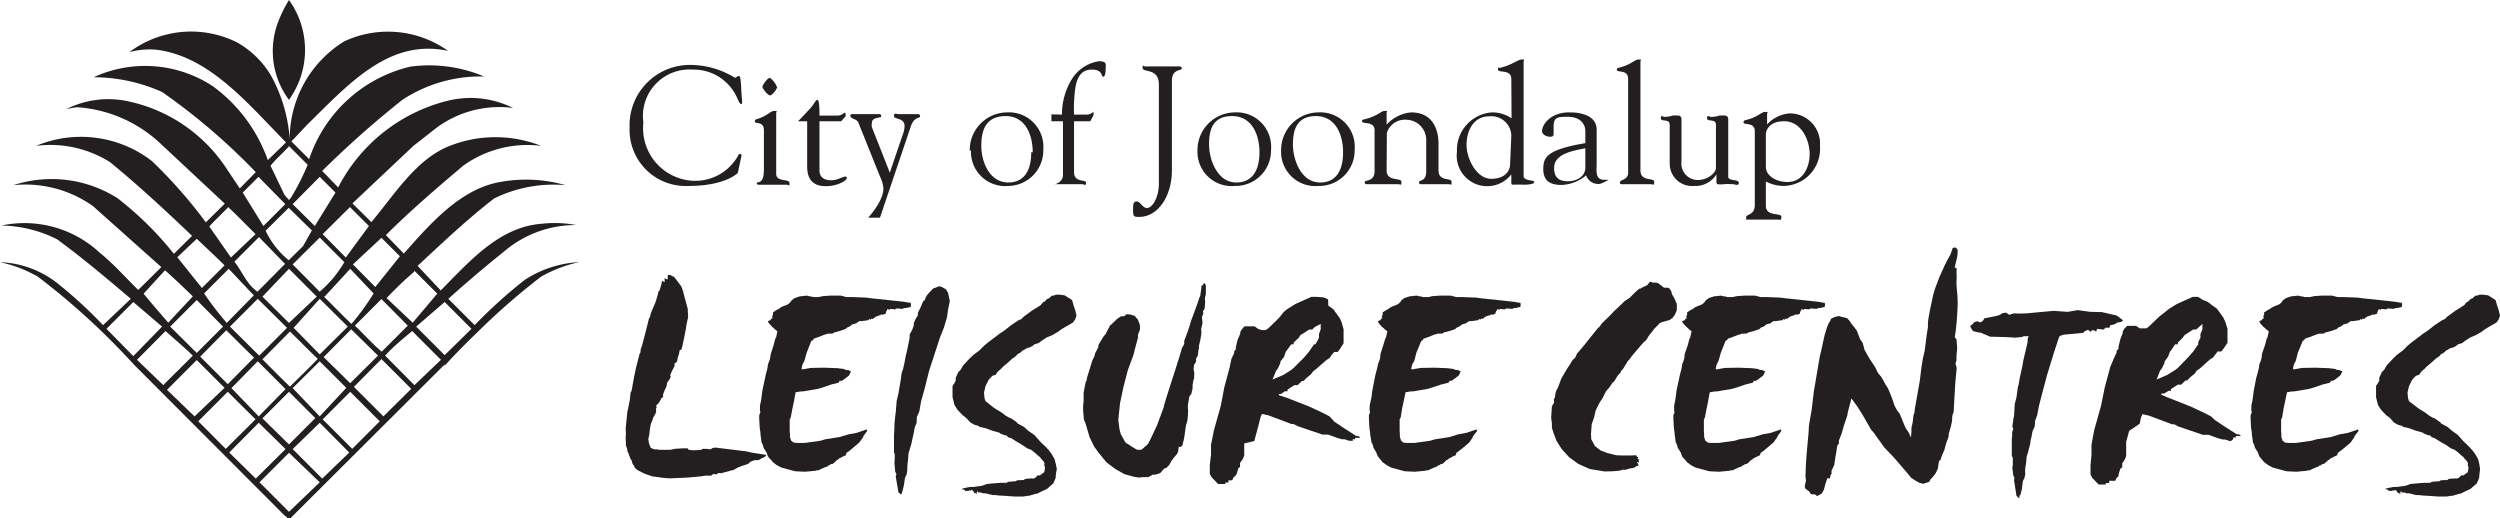 <svg xmlns="http://www.w3.org/2000/svg" xmlns:xlink="http://www.w3.org/1999/xlink" viewBox="0 0 101.65 21.07"><defs><style>.cls-1{fill:none;}.cls-2,.cls-3{fill:#231f20;}.cls-3{fill-rule:evenodd;}.cls-4{clip-path:url(#clip-path);}</style><clipPath id="clip-path" transform="translate(0 -0.07)"><rect class="cls-1" width="101.65" height="21.22"/></clipPath></defs><title>logo</title><g id="Layer_2" data-name="Layer 2"><g id="Layer_1-2" data-name="Layer 1"><polygon class="cls-2" points="27.2 11.18 27.15 11.19 27.15 11.35 27.11 11.36 27.03 11.31 27.02 11.34 27.03 11.47 26.92 11.42 26.89 11.57 26.88 11.6 26.82 11.81 26.78 11.84 26.7 12.14 26.64 12.32 26.46 12.74 26.43 12.89 26.39 12.94 26.25 13.5 26.1 14.07 26.05 14.2 26.04 14.33 26.01 14.37 25.86 14.95 25.8 15.25 25.79 15.28 25.68 15.89 25.64 15.96 25.61 16.25 25.53 16.66 25.51 16.72 25.44 17.42 25.45 17.64 25.44 17.77 25.44 17.82 25.45 18.02 25.45 18.12 25.5 18.24 25.51 18.35 25.54 18.4 25.64 18.67 25.68 18.71 25.72 18.86 25.79 18.95 25.8 19.01 25.93 19.12 26.21 19.26 26.52 19.37 26.77 19.4 26.96 19.43 27.22 19.45 27.93 19.42 28.5 19.37 28.67 19.34 28.91 19.34 29.01 19.27 29.12 19.29 29.22 19.23 29.32 19.24 29.63 19.16 29.75 19.12 29.8 19.12 30 19.01 30.21 18.93 30.42 18.86 30.52 18.77 30.68 18.71 30.83 18.71 30.94 18.66 30.97 18.62 31.02 18.62 31.14 18.54 31.15 18.5 30.92 18.46 30.6 18.41 30.33 18.35 29.1 18.2 28.99 18.21 28.88 18.27 28.74 18.25 28.56 18.25 28.52 18.29 28.19 18.31 28 18.29 27.96 18.23 27.74 18.23 27.43 18.25 27.25 18.29 26.8 18.29 26.71 18.27 26.6 18.27 26.46 18.21 26.39 18.04 26.36 17.85 26.4 17.68 26.42 17.48 26.46 17.25 26.54 17.05 26.57 16.95 26.6 16.92 26.68 16.75 26.67 16.61 26.7 16.58 26.68 16.51 26.72 16.43 26.75 16.43 26.85 16.28 26.89 16.19 26.96 16.15 26.96 16.04 27.03 15.85 27.09 15.74 27.13 15.55 27.24 15.4 27.27 15.31 27.25 15.25 27.32 15.09 27.42 14.9 27.43 14.78 27.53 14.7 27.56 14.53 27.6 14.42 27.64 14.23 27.7 14.22 27.73 14.14 27.81 13.77 27.89 13.36 27.91 13.21 27.98 12.89 27.96 12.53 27.95 12.51 27.85 12.14 27.77 11.83 27.7 11.64 27.42 11.27 27.25 11.18 27.2 11.18"/><polygon class="cls-2" points="32.81 12.02 32.52 12.05 32.31 12.12 32.19 12.21 32.14 12.28 32.06 12.36 31.96 12.41 31.89 12.43 31.74 12.5 31.64 12.58 31.61 12.58 31.43 12.7 31.43 12.79 31.39 12.88 31.42 12.93 31.34 12.97 31.34 13.01 31.22 13.06 31.26 13.14 31.37 13.26 31.53 13.41 31.61 13.47 31.55 13.74 31.53 13.75 31.45 14.05 31.34 14.39 31.32 14.52 31.3 14.62 31.22 14.83 31.22 14.87 31.2 14.99 31.13 15.26 31.11 15.36 31 15.87 30.96 16.18 30.94 16.31 30.9 16.49 30.9 16.71 30.92 16.76 30.87 16.88 30.87 17.03 30.89 17.4 30.92 17.6 30.92 17.66 30.97 18.01 31 18.04 31.05 18.21 31.17 18.4 31.22 18.55 31.29 18.64 31.39 18.74 31.41 18.78 31.58 18.91 31.77 19.01 32.32 19.16 32.49 19.17 32.74 19.18 33.17 19.14 33.2 19.12 33.29 19.12 33.36 19.08 33.54 19 33.66 18.96 33.66 18.93 33.72 18.92 33.8 18.86 33.84 18.87 33.91 18.82 34.01 18.73 34.01 18.7 34.06 18.7 34.12 18.64 34.3 18.55 34.39 18.51 34.42 18.41 34.5 18.36 34.67 18.22 34.94 17.99 35.1 17.77 35.1 17.74 35.26 17.52 35.24 17.46 34.83 17.6 34.5 17.66 34.14 17.77 33.56 17.86 33.36 17.92 32.71 18.01 32.44 18.01 32.28 18 32.17 17.92 32.12 17.77 32.12 17.65 32.11 17.55 32.11 17.05 32.15 16.98 32.23 16.56 32.26 16.43 32.35 15.95 32.53 15.92 32.68 15.91 33.26 15.81 33.46 15.75 33.81 15.63 34.1 15.56 34.14 15.48 34.21 15.49 34.31 15.43 34.52 15.27 34.59 15.13 34.59 15.09 34.55 15.08 34.5 15.05 34.38 15.04 34.3 15 34.05 14.97 33.5 14.95 32.96 14.96 32.63 15.02 32.59 15 32.61 14.9 32.63 14.82 32.71 14.66 32.8 14.34 32.99 13.86 33.06 13.83 33.09 13.77 33.29 13.7 33.49 13.62 33.65 13.57 33.86 13.56 33.91 13.52 33.99 13.5 34.17 13.45 34.37 13.38 34.44 13.32 34.54 13.28 34.65 13.19 34.84 13.14 34.84 13.12 34.96 13.05 35.01 13.06 35.3 13.02 35.35 12.97 35.4 13 35.43 12.95 35.48 12.97 35.62 12.87 35.77 12.82 35.79 12.82 35.83 12.78 35.89 12.8 36.02 12.75 36.02 12.69 36.06 12.62 36.09 12.56 36.16 12.6 36.2 12.56 36.38 12.58 36.46 12.54 36.69 12.56 36.75 12.53 36.85 12.52 37.03 12.48 37.04 12.39 37.03 12.31 36.98 12.31 36.75 12.27 36.3 12.22 35.44 12.13 35.22 12.1 34.69 12.08 34.42 12.08 34.19 12.02 33.76 12.02 33.46 12.04 33.27 12.08 33.08 12.08 32.96 12.05 32.92 12.05 32.81 12.02"/><polygon class="cls-2" points="38.19 11.64 37.94 11.73 37.82 11.86 37.79 11.89 37.71 11.98 37.69 12.01 37.63 12.11 37.6 12.21 37.54 12.24 37.42 12.52 37.32 12.72 37.32 12.82 37.24 12.95 37.16 13.12 37.15 13.24 37.09 13.41 37.03 13.52 36.99 13.6 36.98 13.77 36.9 14.16 36.89 14.21 36.82 14.51 36.78 14.73 36.72 15 36.66 15.17 36.63 15.41 36.61 15.53 36.53 16 36.46 16.29 36.42 16.78 36.41 16.83 36.37 17.22 36.36 17.51 36.35 17.71 36.35 18.39 36.38 18.46 36.38 18.66 36.37 18.77 36.37 18.85 36.4 19.18 36.45 19.28 36.42 19.37 36.53 20.02 36.63 20.1 36.66 20.08 36.69 19.98 36.75 19.74 36.8 19.42 36.86 19.3 36.89 19.12 36.89 19.05 36.9 18.85 36.92 18.7 36.94 18.44 37.06 18.03 37.09 17.89 37.15 17.62 37.17 17.51 37.19 17.39 37.27 17.19 37.28 16.95 37.38 16.73 37.45 16.32 37.6 15.79 37.77 15.1 38.05 14.24 38.22 13.72 38.38 13.32 38.5 12.92 38.55 12.58 38.62 12.24 38.55 11.91 38.46 11.76 38.27 11.66 38.19 11.64"/><polygon class="cls-2" points="42.94 11.98 42.84 12.02 42.77 12.02 42.66 12.12 42.56 12.17 42.48 12.26 42.42 12.28 42.31 12.41 41.96 12.63 41.63 12.87 41.52 12.98 41.43 13.01 41.1 13.23 40.85 13.43 40.64 13.57 40.19 13.91 40.01 14.06 39.82 14.25 39.59 14.42 39.43 14.57 39.16 14.86 39.07 15.02 38.96 15.14 38.86 15.36 38.86 15.48 38.8 15.59 38.73 15.69 38.73 16.15 38.77 16.31 38.81 16.47 38.93 16.66 39.14 16.88 39.28 16.99 39.46 17.18 39.62 17.27 39.79 17.32 39.83 17.36 40.07 17.41 40.37 17.52 40.63 17.59 40.68 17.63 40.86 17.7 40.92 17.7 40.99 17.78 41.1 17.81 41.31 17.94 41.41 18 41.55 18.08 41.77 18.23 41.93 18.29 42.09 18.42 42.2 18.52 42.29 18.59 42.33 18.65 42.38 18.7 42.43 18.76 42.47 18.83 42.46 18.93 42.49 19 42.48 19.09 42.46 19.2 42.36 19.27 42.28 19.33 42.19 19.33 42.08 19.44 41.99 19.46 41.94 19.45 41.85 19.46 41.78 19.46 41.67 19.48 41.63 19.52 41.52 19.52 41.36 19.53 41.28 19.57 41.23 19.57 40.99 19.59 40.93 19.63 40.7 19.63 40.56 19.64 40.44 19.65 40.11 19.68 40.08 19.7 39.89 19.76 39.71 19.78 39.59 19.8 39.44 19.8 39.23 19.84 39.12 19.87 39.11 19.89 39.11 19.9 39.14 19.89 39.18 19.91 39.21 19.91 39.26 19.97 39.33 19.95 39.34 19.97 39.4 19.95 39.4 19.94 39.47 19.95 39.5 19.91 39.58 19.97 39.62 20.05 39.66 20.05 39.71 20.08 39.72 20.05 39.72 19.99 39.75 19.98 39.79 20.03 39.83 20.02 39.85 20.03 39.91 20.03 39.97 20.06 40.08 20.06 40.36 20.13 40.47 20.13 40.65 20.15 40.86 20.16 41.27 20.19 41.58 20.19 41.87 20.15 42.07 20.09 42.2 20.06 42.31 20 42.57 19.88 42.83 19.65 42.92 19.44 42.93 19.34 42.94 19.23 42.97 19.07 42.93 18.87 42.88 18.67 42.76 18.46 42.64 18.3 42.51 18.16 42.39 18.05 42.3 17.96 42.05 17.68 41.8 17.51 41.64 17.36 41.38 17.22 41.34 17.17 41.13 17.02 41.03 16.98 40.89 16.9 40.75 16.79 40.49 16.63 40.41 16.58 40.07 16.31 40.03 16.19 40.01 15.96 40.07 15.7 40.2 15.44 40.35 15.28 40.48 15.24 40.57 15.11 40.72 14.98 40.77 14.92 40.94 14.78 41.15 14.59 41.33 14.46 41.36 14.41 41.5 14.33 41.58 14.25 41.65 14.22 41.74 14.16 41.85 14.13 41.98 14.07 42.06 14 42.23 13.95 42.36 13.85 42.56 13.72 42.78 13.63 43.02 13.49 43.17 13.38 43.32 13.29 43.48 13.2 43.63 13.11 43.72 12.98 43.77 12.83 43.74 12.7 43.71 12.59 43.65 12.41 43.59 12.2 43.29 12.01 43.08 11.98 42.94 11.98"/><polygon class="cls-2" points="48.95 11.52 48.89 11.61 48.84 11.63 48.85 11.69 48.8 12.04 48.77 12.09 48.7 12.31 48.42 13.07 48.4 13.15 48.3 13.46 48.15 13.86 48.15 13.99 48.11 14.06 48.06 14.15 47.93 14.59 47.65 15.46 47.43 16.15 47.33 16.48 47.33 16.52 47.05 17.28 46.83 17.75 46.68 18.05 46.48 18.23 46.4 18.29 46.26 18.29 46.2 18.27 46.05 18.18 45.76 17.99 45.57 17.65 45.52 17.46 45.47 17.07 45.54 16.4 45.68 15.73 45.86 15.04 46.08 14.45 46.17 14.1 46.27 13.73 46.27 13.62 46.3 13.53 46.35 13.41 46.35 13.22 46.27 13 46.13 12.84 45.91 12.78 45.77 12.78 45.76 12.82 45.69 12.86 45.58 12.86 45.43 12.96 45.23 13.15 45.13 13.24 44.95 13.59 44.87 13.68 44.66 14.03 44.66 14.11 44.53 14.36 44.5 14.48 44.41 14.67 44.2 15.35 44.18 15.47 44.14 15.55 44.06 15.96 44.06 16.33 44.04 16.45 44.04 16.69 44.07 17.05 44.14 17.22 44.3 17.77 44.49 18.16 44.68 18.42 44.99 18.8 45.35 19.07 45.72 19.28 46.08 19.38 46.32 19.42 46.44 19.4 46.69 19.4 46.87 19.3 46.98 19.3 47.18 19.23 47.25 19.15 47.35 19.04 47.42 19.03 47.55 18.89 47.63 18.74 47.72 18.62 47.85 18.47 47.9 18.37 47.93 18.16 48 18.18 48.08 18.11 48.1 18.01 48.14 17.85 48.17 17.66 48.22 17.3 48.28 17.1 48.3 16.9 48.31 16.68 48.3 16.61 48.3 16.48 48.35 16.16 48.4 16.05 48.43 16.05 48.49 15.8 48.49 15.67 48.52 15.47 48.55 15.4 48.56 15.17 48.53 15 48.55 14.84 48.63 14.71 48.63 14.58 48.7 14.47 48.73 14.23 48.75 14.17 48.75 14.06 48.81 13.8 48.85 13.54 48.84 13.38 48.89 13.16 48.89 13.07 48.87 12.89 48.93 12.74 48.91 12.66 48.98 12.55 49 12.31 49 12.23 48.99 12.12 49.03 11.96 49.03 11.61 48.99 11.52 48.95 11.52"/><path class="cls-3" d="M53.53,12.14l-.21,0-.27.12-.38.17-.32.2-.15.12L52,13l-.43.42-.11.07-.05,0h-.11l-.15-.05-.14-.1h-.14l-.1,0H50.6l-.1.11-.07.12v.06l-.11.26-.07.29v.09l-.07.09v.07l-.11.23L50,15l-.22.82-.14.74-.28,1-.12.59,0,.11v.29l-.05.43v.09l0,.08,0,.19,0,0,.08.14h0l.26.27.11,0,.11,0h.07l0-.06.13,0,0-.09h.15l.06-.13.07-.05v0l.05-.07.07-.24.07-.06,0-.09v0l0-.07.11-.15.06-.15,0-.15,0-.08v-.11l0-.15L51,18l.12-.45.07-.26.06-.25.06-.14.27.06.93.35.08,0,.18.09,1,.34.23,0,.39.14h0l.17.05h.11l.17.06,0,0,.07,0h0L55,18l0-.07v0l.1,0v-.06h.21l0,0,0,0-.07-.07-.09,0-.47-.3-.42-.28L54.06,17l-.29-.15-.56-.26-.9-.35L52,16.14v-.05h.08l.16-.11h.11l0-.07.28-.18.13,0,.18-.17h0l.06,0,.13-.13.17-.14.1-.13.12-.09.41-.36.14-.09.07-.11.11-.13h.08l.06,0,.07-.09h0l.17-.26,0-.23v0l0-.14,0-.2-.08-.29-.08-.17-.26-.36-.2-.14L54,12.24l-.19-.08Zm.17,1.1h0l0,.22-.07.19,0,.15-.09.18-.06.09-.05,0-.2.29-.21.25-.43.43-.1.08-.32.2-.43.18.15-.36.07-.09.1-.22,0-.06.15-.19.07-.21.07-.09.15-.21.1,0V14l.21-.2.07-.11.12-.07.23-.15.12,0,.12-.11Z" transform="translate(0 -0.07)"/><polygon class="cls-2" points="57.6 12.02 57.31 12.05 57.1 12.12 56.98 12.21 56.94 12.28 56.85 12.36 56.75 12.41 56.69 12.43 56.53 12.5 56.43 12.58 56.41 12.58 56.22 12.7 56.22 12.79 56.18 12.88 56.21 12.93 56.14 12.97 56.14 13.01 56.02 13.06 56.06 13.14 56.16 13.26 56.33 13.41 56.41 13.47 56.35 13.74 56.33 13.75 56.24 14.05 56.13 14.39 56.12 14.52 56.1 14.62 56.02 14.83 56.02 14.87 55.99 14.99 55.92 15.26 55.9 15.36 55.8 15.87 55.76 16.18 55.73 16.31 55.69 16.49 55.69 16.71 55.71 16.76 55.66 16.88 55.66 17.03 55.68 17.4 55.71 17.6 55.71 17.66 55.77 18.01 55.8 18.04 55.85 18.21 55.96 18.4 56.02 18.55 56.09 18.64 56.18 18.74 56.2 18.78 56.38 18.91 56.56 19.01 57.11 19.16 57.28 19.17 57.54 19.18 57.96 19.14 57.99 19.12 58.09 19.12 58.15 19.08 58.34 19 58.45 18.96 58.45 18.93 58.51 18.92 58.6 18.86 58.64 18.87 58.7 18.82 58.8 18.73 58.8 18.7 58.85 18.7 58.92 18.64 59.09 18.55 59.19 18.51 59.22 18.41 59.29 18.36 59.47 18.22 59.74 17.99 59.89 17.77 59.89 17.74 60.06 17.52 60.04 17.46 59.62 17.6 59.29 17.66 58.94 17.77 58.36 17.86 58.15 17.92 57.51 18.01 57.24 18.01 57.07 18 56.97 17.92 56.92 17.77 56.92 17.65 56.91 17.55 56.91 17.05 56.95 16.98 57.02 16.56 57.05 16.43 57.15 15.95 57.32 15.92 57.48 15.91 58.06 15.81 58.25 15.75 58.61 15.63 58.9 15.56 58.94 15.48 59 15.49 59.1 15.43 59.31 15.27 59.38 15.13 59.38 15.09 59.34 15.08 59.29 15.05 59.18 15.04 59.09 15 58.84 14.97 58.3 14.95 57.76 14.96 57.42 15.02 57.38 15 57.4 14.9 57.42 14.82 57.51 14.66 57.59 14.34 57.79 13.86 57.85 13.83 57.88 13.77 58.09 13.7 58.28 13.62 58.44 13.57 58.66 13.56 58.7 13.52 58.78 13.5 58.97 13.45 59.17 13.38 59.23 13.32 59.33 13.28 59.45 13.19 59.63 13.14 59.63 13.12 59.76 13.05 59.8 13.06 60.1 13.02 60.14 12.97 60.19 13 60.22 12.95 60.27 12.97 60.41 12.87 60.56 12.82 60.59 12.82 60.63 12.78 60.68 12.8 60.81 12.75 60.81 12.69 60.86 12.62 60.89 12.56 60.95 12.6 60.99 12.56 61.18 12.58 61.25 12.54 61.49 12.56 61.54 12.53 61.64 12.52 61.82 12.48 61.83 12.39 61.82 12.31 61.78 12.31 61.54 12.27 61.09 12.22 60.23 12.13 60.02 12.1 59.49 12.08 59.22 12.08 58.98 12.02 58.55 12.02 58.25 12.04 58.07 12.08 57.87 12.08 57.76 12.05 57.72 12.05 57.6 12.02"/><polygon class="cls-3" points="67.08 11.46 66.98 11.59 66.75 11.7 66.72 11.73 66.65 11.74 66.47 11.9 66.26 12.11 66.06 12.24 65.97 12.33 65.62 12.66 65.46 12.83 65.17 13.11 65.09 13.2 65.06 13.26 64.96 13.35 64.81 13.54 64.41 14.04 64.12 14.38 64.05 14.54 63.94 14.64 63.82 14.84 63.77 14.91 63.67 15.07 63.48 15.4 63.42 15.56 63.35 15.75 63.27 15.9 63.24 16.02 63.22 16.18 63.18 16.22 63.19 16.37 63.1 16.52 63.07 16.99 63.1 17.21 63.1 17.39 63.16 17.59 63.29 17.93 63.5 18.26 63.8 18.59 64.17 18.86 64.64 19.07 65.25 19.17 65.59 19.16 65.83 19.14 66.03 19.09 66.06 19.11 66.26 19.05 66.44 19.02 66.56 18.94 66.61 18.95 66.61 18.85 66.56 18.83 66.58 18.78 66.59 18.8 66.64 18.8 66.62 18.73 66.64 18.73 66.65 18.7 66.58 18.64 66.62 18.59 66.56 18.57 66.53 18.51 66.3 18.52 65.97 18.52 65.71 18.51 65.35 18.42 65.09 18.32 64.85 18.14 64.7 17.86 64.69 17.64 64.72 17.24 64.81 16.99 64.88 16.69 64.96 16.53 65.04 16.37 65.16 16.19 65.3 15.91 65.43 15.76 65.59 15.53 65.62 15.53 65.77 15.28 65.89 15.15 65.91 15.09 66 14.99 66.2 14.66 66.23 14.64 66.38 14.44 66.44 14.37 66.8 13.95 66.94 13.82 67.05 13.64 67.27 13.36 67.43 13.2 67.48 13.14 67.57 13.1 67.89 13.01 68.01 12.92 68.1 12.8 68.18 12.61 68.18 12.36 68.07 12.11 67.98 11.96 67.96 11.86 67.89 11.74 67.83 11.7 67.66 11.7 67.43 11.52 67.34 11.49 67.17 11.49 67.16 11.46 67.08 11.46"/><polygon class="cls-2" points="69.98 12.02 69.69 12.05 69.48 12.12 69.36 12.21 69.31 12.28 69.23 12.36 69.13 12.41 69.06 12.43 68.91 12.5 68.81 12.58 68.78 12.58 68.6 12.7 68.6 12.79 68.56 12.88 68.59 12.93 68.52 12.97 68.52 13.01 68.39 13.06 68.43 13.14 68.54 13.26 68.7 13.41 68.78 13.47 68.72 13.74 68.7 13.75 68.62 14.05 68.5 14.39 68.49 14.52 68.47 14.62 68.39 14.83 68.39 14.87 68.37 14.99 68.3 15.26 68.28 15.36 68.17 15.87 68.13 16.18 68.11 16.31 68.07 16.49 68.07 16.71 68.09 16.76 68.04 16.88 68.04 17.03 68.06 17.4 68.09 17.6 68.09 17.66 68.14 18.01 68.17 18.04 68.22 18.21 68.34 18.4 68.39 18.55 68.46 18.64 68.56 18.74 68.58 18.78 68.75 18.91 68.94 19.01 69.49 19.16 69.66 19.17 69.91 19.18 70.34 19.14 70.37 19.12 70.46 19.12 70.53 19.08 70.71 19 70.83 18.96 70.83 18.93 70.89 18.92 70.97 18.86 71.01 18.87 71.08 18.82 71.18 18.73 71.18 18.7 71.23 18.7 71.29 18.64 71.47 18.55 71.56 18.51 71.59 18.41 71.67 18.36 71.84 18.22 72.11 17.99 72.27 17.77 72.27 17.74 72.43 17.52 72.41 17.46 72 17.6 71.67 17.66 71.31 17.77 70.73 17.86 70.53 17.92 69.88 18.01 69.61 18.01 69.45 18 69.34 17.92 69.29 17.77 69.29 17.65 69.28 17.55 69.28 17.05 69.32 16.98 69.4 16.56 69.43 16.43 69.52 15.95 69.7 15.92 69.85 15.91 70.43 15.81 70.63 15.75 70.98 15.63 71.27 15.56 71.31 15.48 71.38 15.49 71.48 15.43 71.69 15.27 71.76 15.13 71.76 15.09 71.72 15.08 71.67 15.05 71.55 15.04 71.47 15 71.22 14.97 70.67 14.95 70.13 14.96 69.8 15.02 69.76 15 69.78 14.9 69.8 14.82 69.88 14.66 69.97 14.34 70.16 13.86 70.22 13.83 70.26 13.77 70.46 13.7 70.66 13.62 70.82 13.57 71.03 13.56 71.08 13.52 71.16 13.5 71.34 13.45 71.54 13.38 71.6 13.32 71.71 13.28 71.82 13.19 72.01 13.14 72.01 13.12 72.13 13.05 72.17 13.06 72.47 13.02 72.52 12.97 72.57 13 72.6 12.95 72.65 12.97 72.79 12.87 72.94 12.82 72.96 12.82 73 12.78 73.06 12.8 73.19 12.75 73.19 12.69 73.23 12.62 73.26 12.56 73.33 12.6 73.37 12.56 73.55 12.58 73.63 12.54 73.86 12.56 73.92 12.53 74.02 12.52 74.19 12.48 74.21 12.39 74.19 12.31 74.15 12.31 73.92 12.27 73.47 12.22 72.61 12.13 72.39 12.1 71.86 12.08 71.59 12.08 71.36 12.02 70.93 12.02 70.63 12.04 70.44 12.08 70.25 12.08 70.13 12.05 70.09 12.05 69.98 12.02"/><polygon class="cls-2" points="79.4 10.08 79.3 10.36 79.18 10.57 79.08 10.77 78.98 10.99 78.85 11.28 78.68 11.73 78.6 12 78.55 12.24 78.47 12.62 78.42 12.89 78.39 13.1 78.39 13.3 78.34 13.62 78.26 14.25 78.19 14.55 78.13 14.9 78.06 15.48 77.91 16.33 77.86 16.6 77.84 16.78 77.8 16.9 77.77 17.17 77.72 17.39 77.72 17.55 77.7 17.79 77.61 17.59 77.5 17.43 77.45 17.33 77.24 16.82 77.13 16.68 77.03 16.49 76.94 16.22 76.87 16.04 76.85 15.99 76.77 15.8 76.65 15.61 76.59 15.49 76.49 15.32 76.36 15.17 76.25 14.94 76 14.56 75.81 14.22 75.74 13.95 75.63 13.79 75.5 13.45 75.4 13.31 75.25 13.13 75.24 13.09 75.11 12.94 74.76 12.85 74.6 12.89 74.51 12.93 74.44 12.97 74.42 13.05 74.35 13.15 74.29 13.3 74.19 13.62 74.08 14.12 74.04 14.31 74 14.45 73.75 15.92 73.66 16.68 73.58 17.13 73.55 17.32 73.54 17.54 73.47 18.32 73.45 18.55 73.43 18.85 73.41 19.37 73.43 19.54 73.38 19.78 73.41 19.87 73.57 19.99 73.63 20.09 73.7 20.1 73.8 20.1 73.86 20.16 73.91 20.16 74.08 20.06 74.16 19.91 74.22 19.68 74.3 19.44 74.4 19.46 74.44 19.3 74.47 19.27 74.47 19.14 74.58 18.91 74.62 18.63 74.67 18.35 74.7 18.13 74.78 18.01 74.76 17.94 74.88 17.63 74.99 17.25 75.11 16.9 75.13 16.77 75.18 16.58 75.28 16.2 75.52 16.53 75.74 16.88 76.09 17.49 76.17 17.57 76.27 17.71 76.62 18.2 76.91 18.5 77.03 18.63 77.28 18.92 77.52 19.2 77.71 19.43 77.88 19.54 78.04 19.63 78.2 19.67 78.44 19.59 78.49 19.5 78.59 19.39 78.7 19.25 78.79 19.06 78.84 18.75 78.92 18.67 78.92 18.64 78.98 18.47 79.06 18.29 79.13 18.03 79.23 17.75 79.24 17.62 79.32 17.35 79.37 17.12 79.38 16.91 79.44 16.72 79.45 16.46 79.49 15.79 79.5 15.59 79.56 14.96 79.51 14.78 79.55 14.65 79.55 14.47 79.58 14.17 79.55 13.79 79.48 13.71 79.52 13.46 79.56 13.06 79.59 12.62 79.6 12.29 79.59 12.04 79.56 11.71 79.55 11.49 79.56 11.23 79.55 11.07 79.56 10.92 79.47 10.86 79.5 10.81 79.5 10.78 79.58 10.44 79.6 10.25 79.59 10.13 79.5 10.06 79.4 10.08"/><polygon class="cls-2" points="84.07 12.68 83.51 12.64 82.94 12.69 82.42 12.74 82.09 12.75 81.88 12.74 81.7 12.8 81.56 12.71 81.47 12.73 81.43 12.73 81.33 12.79 81.24 12.83 81.06 12.87 80.69 12.94 80.62 13.05 80.51 13.11 80.39 13.06 80.24 13.12 80.23 13.16 80.11 13.25 80.13 13.32 80.22 13.46 80.45 13.52 80.52 13.52 80.92 13.69 81.36 13.7 81.65 13.71 81.94 13.73 82.22 13.7 82.28 13.67 82.49 13.67 82.45 13.75 82.44 13.92 82.35 14.31 82.34 14.35 82.27 14.65 82.23 14.88 82.17 15.16 82.13 15.33 82.09 15.56 82.07 15.67 82.05 15.72 81.99 16.15 81.92 16.43 81.89 16.93 81.87 16.99 81.82 17.36 81.86 17.42 81.81 17.6 81.82 17.66 81.8 17.85 81.8 18.54 81.84 18.61 81.84 18.81 81.84 18.92 81.82 19.01 81.86 19.33 81.91 19.44 81.89 19.52 81.99 20.16 82.08 20.25 82.12 20.23 82.1 20.16 82.15 20.13 82.21 19.88 82.25 19.56 82.31 19.45 82.35 19.27 82.34 19.2 82.35 19 82.38 18.84 82.4 18.59 82.47 18.35 82.51 18.19 82.55 18.04 82.57 17.88 82.6 17.77 82.62 17.65 82.64 17.54 82.73 17.34 82.75 17.1 82.83 16.89 82.91 16.48 83.05 15.94 83.23 15.26 83.5 14.38 83.67 13.86 83.73 13.69 83.76 13.66 83.89 13.61 84.33 13.57 84.45 13.56 84.71 13.53 84.76 13.47 84.9 13.41 85.02 13.5 85.03 13.44 85.04 13.44 85.07 13.43 85.15 13.43 85.2 13.47 85.24 13.47 85.25 13.41 85.28 13.37 85.53 13.4 85.62 13.32 85.76 13.33 85.81 13.22 85.93 13.2 86.05 13.15 86.07 13.12 86.24 13.09 86.33 13.03 86.07 12.83 85.46 12.69 85 12.68 84.48 12.61 84.07 12.68"/><path class="cls-3" d="M89.37,12.14l-.21,0-.27.12-.38.17-.32.2-.15.12-.23.18-.44.42-.1.07,0,0H87.1L87,13.42l-.15-.1h-.13l-.11,0h-.12l-.11.11-.07.12v.06l-.1.26-.07.29v.09l-.08.09v.07l-.11.23L85.8,15l-.22.82-.15.74-.28,1-.11.59,0,.11v.29L85,19v.09l0,.08,0,.19,0,0,.07.14h0l.26.27.12,0,.1,0h.07l0-.06.14,0,0-.09H86l.07-.13.07-.05v0l0-.07.07-.24.08-.06,0-.09v0l0-.07.1-.15.06-.15,0-.15,0-.08v-.11l0-.15,0-.08.12-.45L87,17.3l.05-.25.06-.14.27.06.93.35.09,0,.17.09,1,.34.23,0,.39.14h0l.18.05h.1l.18.06,0,0,.06,0h0l.09-.07,0-.07v0l.11,0v-.06h.21l0,0,0,0-.08-.07-.09,0-.47-.3-.42-.28L89.9,17l-.29-.15-.56-.26-.89-.35-.28-.12v-.05H88l.17-.11h.1l0-.07.28-.18.14,0,.17-.17h0l.07,0,.12-.13.18-.14.09-.13.13-.09.4-.36.14-.09.08-.11.1-.13h.08l.07,0,.07-.09h0l.18-.26,0-.23v0l0-.14,0-.2-.09-.29-.08-.17-.26-.36-.2-.14-.18-.14-.2-.08Zm.18,1.1h0l0,.22-.08.19,0,.15-.09.18,0,.09,0,0-.2.29-.22.25-.42.43-.11.08-.32.2-.42.18.14-.36.07-.09.11-.22,0-.06.14-.19.08-.21.07-.09.14-.21.11,0V14l.2-.2.08-.11.11-.07.23-.15.12,0,.13-.11Z" transform="translate(0 -0.07)"/><polygon class="cls-2" points="93.44 12.02 93.15 12.05 92.95 12.12 92.82 12.21 92.78 12.28 92.7 12.36 92.59 12.41 92.53 12.43 92.38 12.5 92.27 12.58 92.25 12.58 92.06 12.7 92.06 12.79 92.02 12.88 92.06 12.93 91.98 12.97 91.98 13.01 91.86 13.06 91.9 13.14 92 13.26 92.17 13.41 92.25 13.47 92.19 13.74 92.17 13.75 92.09 14.05 91.97 14.39 91.96 14.52 91.94 14.62 91.86 14.83 91.86 14.87 91.84 14.99 91.77 15.26 91.74 15.36 91.64 15.87 91.6 16.18 91.58 16.31 91.54 16.49 91.54 16.71 91.56 16.76 91.51 16.88 91.51 17.03 91.53 17.4 91.56 17.6 91.56 17.66 91.61 18.01 91.64 18.04 91.69 18.21 91.81 18.4 91.86 18.55 91.93 18.64 92.02 18.74 92.05 18.78 92.22 18.91 92.41 19.01 92.96 19.16 93.12 19.17 93.38 19.18 93.81 19.14 93.84 19.12 93.93 19.12 93.99 19.08 94.18 19 94.29 18.96 94.29 18.93 94.36 18.92 94.44 18.86 94.48 18.87 94.54 18.82 94.65 18.73 94.65 18.7 94.7 18.7 94.76 18.64 94.94 18.55 95.03 18.51 95.06 18.41 95.13 18.36 95.31 18.22 95.58 17.99 95.73 17.77 95.73 17.74 95.9 17.52 95.88 17.46 95.47 17.6 95.13 17.66 94.78 17.77 94.2 17.86 93.99 17.92 93.35 18.01 93.08 18.01 92.92 18 92.81 17.92 92.76 17.77 92.76 17.65 92.75 17.55 92.75 17.05 92.79 16.98 92.86 16.56 92.89 16.43 92.99 15.95 93.16 15.92 93.32 15.91 93.9 15.81 94.1 15.75 94.45 15.63 94.74 15.56 94.78 15.48 94.84 15.49 94.95 15.43 95.15 15.27 95.23 15.13 95.23 15.09 95.19 15.08 95.13 15.05 95.02 15.04 94.94 15 94.69 14.97 94.14 14.95 93.6 14.96 93.27 15.02 93.23 15 93.25 14.9 93.27 14.82 93.35 14.66 93.43 14.34 93.63 13.86 93.69 13.83 93.72 13.77 93.93 13.7 94.13 13.62 94.28 13.57 94.5 13.56 94.54 13.52 94.63 13.5 94.81 13.45 95.01 13.38 95.07 13.32 95.17 13.28 95.29 13.19 95.48 13.14 95.48 13.12 95.6 13.05 95.64 13.06 95.94 13.02 95.98 12.97 96.03 13 96.07 12.95 96.12 12.97 96.25 12.87 96.41 12.82 96.43 12.82 96.47 12.78 96.52 12.8 96.66 12.75 96.66 12.69 96.7 12.62 96.73 12.56 96.79 12.6 96.83 12.56 97.02 12.58 97.09 12.54 97.33 12.56 97.38 12.53 97.49 12.52 97.66 12.48 97.67 12.39 97.66 12.31 97.62 12.31 97.38 12.27 96.94 12.22 96.08 12.13 95.86 12.1 95.33 12.08 95.06 12.08 94.82 12.02 94.4 12.02 94.1 12.04 93.91 12.08 93.71 12.08 93.6 12.05 93.56 12.05 93.44 12.02"/><polygon class="cls-2" points="100.82 11.98 100.72 12.02 100.65 12.02 100.54 12.12 100.44 12.17 100.36 12.26 100.3 12.28 100.19 12.41 99.84 12.63 99.51 12.87 99.4 12.98 99.31 13.01 98.98 13.23 98.73 13.43 98.52 13.57 98.07 13.91 97.89 14.06 97.7 14.25 97.47 14.42 97.31 14.57 97.04 14.86 96.95 15.02 96.84 15.14 96.74 15.36 96.74 15.48 96.68 15.59 96.61 15.69 96.61 16.15 96.65 16.31 96.69 16.47 96.81 16.66 97.02 16.88 97.17 16.99 97.34 17.18 97.5 17.27 97.67 17.32 97.72 17.36 97.95 17.41 98.25 17.52 98.51 17.59 98.56 17.63 98.74 17.7 98.8 17.7 98.88 17.78 98.98 17.81 99.19 17.94 99.29 18 99.44 18.08 99.65 18.23 99.81 18.29 99.97 18.42 100.08 18.52 100.17 18.59 100.21 18.65 100.26 18.7 100.31 18.76 100.35 18.83 100.34 18.93 100.37 19 100.36 19.09 100.34 19.2 100.24 19.27 100.16 19.33 100.07 19.33 99.96 19.44 99.87 19.46 99.82 19.45 99.74 19.46 99.66 19.46 99.55 19.48 99.51 19.52 99.4 19.52 99.24 19.53 99.17 19.57 99.11 19.57 98.88 19.59 98.81 19.63 98.59 19.63 98.44 19.64 98.32 19.65 97.99 19.68 97.96 19.7 97.77 19.76 97.59 19.78 97.47 19.8 97.32 19.8 97.11 19.84 97 19.87 96.99 19.89 96.99 19.9 97.02 19.89 97.06 19.91 97.09 19.91 97.14 19.97 97.21 19.95 97.22 19.97 97.28 19.95 97.28 19.94 97.35 19.95 97.38 19.91 97.45 19.97 97.5 20.05 97.54 20.05 97.59 20.08 97.6 20.05 97.6 19.99 97.63 19.98 97.67 20.03 97.72 20.02 97.73 20.03 97.79 20.03 97.85 20.06 97.96 20.06 98.24 20.13 98.35 20.13 98.53 20.15 98.74 20.16 99.15 20.19 99.46 20.19 99.75 20.15 99.95 20.09 100.08 20.06 100.19 20 100.45 19.88 100.71 19.65 100.8 19.44 100.81 19.34 100.82 19.23 100.84 19.07 100.81 18.87 100.76 18.67 100.64 18.46 100.52 18.3 100.39 18.16 100.28 18.05 100.18 17.96 99.93 17.68 99.69 17.51 99.52 17.36 99.26 17.22 99.22 17.17 99.01 17.02 98.91 16.98 98.77 16.9 98.63 16.79 98.37 16.63 98.3 16.58 97.95 16.31 97.91 16.19 97.89 15.96 97.95 15.7 98.08 15.44 98.23 15.28 98.36 15.24 98.45 15.11 98.6 14.98 98.65 14.92 98.82 14.78 99.03 14.59 99.21 14.46 99.24 14.41 99.38 14.33 99.46 14.25 99.53 14.22 99.62 14.16 99.74 14.13 99.86 14.07 99.94 14 100.11 13.95 100.24 13.85 100.44 13.72 100.66 13.63 100.9 13.49 101.05 13.38 101.2 13.29 101.36 13.2 101.51 13.11 101.6 12.98 101.65 12.83 101.62 12.7 101.59 12.59 101.53 12.41 101.47 12.2 101.17 12.01 100.96 11.98 100.82 11.98"/><g class="cls-4"><path class="cls-2" d="M12.25,3.12a3.48,3.48,0,0,0-.5-3.05,5.32,5.32,0,0,0-.48,1,3.32,3.32,0,0,0,.48,3.06,3.75,3.75,0,0,0,.5-1" transform="translate(0 -0.07)"/><path class="cls-2" d="M23.5,10.73a4.5,4.5,0,0,0-2.15.71,19.79,19.79,0,0,0-2.05,1.85l-1.07-1.07c.73-.66,1.5-1.31,2.26-1.92a4.49,4.49,0,0,1,2.94-1.08A4.82,4.82,0,0,0,22,9.17c-1.69.14-2.87,1.48-4.08,2.71l-.94-1c1-.93,2-1.88,3.11-2.74A5.47,5.47,0,0,1,23,7.6a5.82,5.82,0,0,0-2.66-.13c-1.59.27-2.82,1.66-3.92,2.91l-.73-.75c1-1,2.08-1.92,3.14-2.82A4.48,4.48,0,0,1,22,6a5.06,5.06,0,0,0-3.71,0c-1.37.53-2.26,2-3.19,3.1l-.77-.76,0,0L16.81,6l.78-.61a4.29,4.29,0,0,1,3.27-.93,3.87,3.87,0,0,0-2.63-.3,6.87,6.87,0,0,0-4.48,3.53l-.65-.67a39.9,39.9,0,0,1,3.26-2.89,5.78,5.78,0,0,1,3.32-.95,5.71,5.71,0,0,0-3-.4,5.73,5.73,0,0,0-4.11,3.76l-.72-.72.64-.68c1.65-1.61,3.32-3.53,5.73-3A4.21,4.21,0,0,0,14,1.75a4.66,4.66,0,0,0-2.22,4A6.2,6.2,0,0,0,11,3.11,3.76,3.76,0,0,0,9.65,1.8a4.18,4.18,0,0,0-4.39.39,3.16,3.16,0,0,1,1.08-.1c2.17.26,3.72,2.18,5.29,3.77l-.74.72a6.33,6.33,0,0,0-2.23-3,5,5,0,0,0-4.85-.37,6.85,6.85,0,0,1,2.78.6A25.57,25.57,0,0,1,10.4,7.07l-.65.66L9.26,7a6.36,6.36,0,0,0-4-2.8,3.8,3.8,0,0,0-2.57.31,3.54,3.54,0,0,1,.45-.08A5.48,5.48,0,0,1,6.56,5.94L9.14,8.35l-.77.76A19.72,19.72,0,0,0,6.18,6.62,4.72,4.72,0,0,0,1.47,6a4.56,4.56,0,0,1,3,.66c1.14.93,2.24,1.95,3.34,3l-.74.73A13.4,13.4,0,0,0,4.78,8.13,5,5,0,0,0,.54,7.6a4.74,4.74,0,0,1,3.24.85l2.78,2.48-.94.93c-.5-.49-1-1.06-1.56-1.51a4.49,4.49,0,0,0-4-1.11,5.2,5.2,0,0,1,2.26.56c1,.73,2,1.57,3,2.42L4.19,13.29A18.2,18.2,0,0,0,2.3,11.56,4,4,0,0,0,0,10.73a5.34,5.34,0,0,1,1.54.59A29.1,29.1,0,0,1,5.45,14.9v0L11.54,21l.22.19,6.32-6.3,0,.05c.4-.44.85-.9,1.28-1.31h0l0,0A27.28,27.28,0,0,1,22,11.32a5.45,5.45,0,0,1,1.54-.59m-6.71.33.95.95-1,1.18-1.06-1a14.41,14.41,0,0,1,1.13-1.08m-5.18,2.29-1.13,1.13L9.35,13.35l1.13-1.13Zm-1-1.27L11.75,11l1.13,1.13L11.75,13.2Zm1.12,1.42c.38.37.75.75,1.13,1.11-.37.39-.75.75-1.13,1.13-.38-.36-.75-.74-1.12-1.11Zm.15-.15L13,12.22l1.14,1.13L13,14.48Zm1.26-1.27L14.24,11l.95,1a9.51,9.51,0,0,1-.9,1.24c-.38-.36-.74-.74-1.13-1.12M13,11.93,11.9,10.82,13,9.73l1,1A4.7,4.7,0,0,1,13,11.93m-.68-1.85-.58.57a3.39,3.39,0,0,1-.94-1.2l.94-.93.94.92Zm-.73.72-1.12,1.13c-.46-.32-.61-.81-.94-1.22l1-1Zm-1.27,1.28L9.22,13.2A12.43,12.43,0,0,1,8.3,12l1-1ZM9.07,13.35,8,14.42,6.92,13.35,8,12.27Zm.13.15c.38.37.75.75,1.13,1.11L9.26,15.69,8.14,14.57Zm1.28,1.26,1.13,1.13L10.52,17,9.41,15.85ZM11.75,16l1.07,1.07-1.07,1.07-1.08-1.06Zm.15-.15L13,14.76l1.08,1.08L13,17Zm1.26-1.26,1.12-1.13,1.09,1.07-1.13,1.12Zm1.27-1.28,1.08-1.08,1.07,1.08-1.06,1.06c-.37-.31-.72-.71-1.09-1.06m1.08-3.57.75.75-1,1.25-.91-.92ZM14.23,8.49l.77.77-.94,1.28-.94-.95ZM13,7.26l.64.64L12.8,9.26l-.9-.89ZM11.74,6l.77.77a9.92,9.92,0,0,1-.68,1.34l-.08.09L11.57,8,11,6.81c.21-.27.5-.51.75-.79M10.51,7.26,11.6,8.37l-.89.89L9.87,7.9ZM9.28,8.49c.37.35.74.73,1.11,1.1l-1,.95L8.51,9.28c.23-.26.52-.52.77-.79M8,9.78c.38.36.76.71,1.13,1.08l-.92.92-1-1.25ZM6.71,11.06c.38.34.76.7,1.13,1.06l-1,1.07c-.34-.4-.68-.78-1-1.18ZM5.42,14.55,4.33,13.44l1.09-1.09,1.17,1Zm.15.15,1.16-1.17c.38.34.76.66,1.11,1-.39.4-.8.79-1.2,1.2Zm1.22,1.22L8,14.71l1.13,1.13L7.91,17ZM8.06,17.2,9.26,16l1.13,1.12L9.18,18.32Zm1.26,1.27,1.2-1.21,1.09,1.07-1.21,1.2Zm2.43,2.41-1.2-1.2,1.2-1.2L13,19.68Zm1.35-1.35-1.2-1.2L13,17.26l1.2,1.21Zm1.22-1.21-1.2-1.2L14.24,16l1.2,1.2ZM15.59,17l-1.2-1.2,1.12-1.13,1.21,1.21Zm1.26-1.27-1.19-1.2c.34-.38.73-.69,1.1-1l1.17,1.17Zm1.23-1.22-1.16-1.16,1.16-1,1.09,1.09Z" transform="translate(0 -0.07)"/><path class="cls-2" d="M28.05,2.71a3.48,3.48,0,0,1,1.83.52c.06,0,.1-.07.16-.07s.08.11.1.55.07.59,0,.59-.13-.18-.16-.23A1.93,1.93,0,0,0,28.16,2.9a1.89,1.89,0,0,0-2,2.15,2.14,2.14,0,0,0,2,2.37,2,2,0,0,0,1.84-1,.11.11,0,0,1,.09-.09.06.06,0,0,1,.06.07L30,7.1s-.49.53-2,.53a2.28,2.28,0,0,1-2.4-2.37,2.45,2.45,0,0,1,2.45-2.55" transform="translate(0 -0.07)"/><path class="cls-2" d="M31.06,5.37c0-.4-.37-.23-.37-.37a.09.09,0,0,1,.06-.08c.44-.12.57-.34.73-.34s.08,0,.08.11V7.14c0,.34.54.19.54.37s0,.07-.13.07l-.63,0-.47,0c-.06,0-.1,0-.1-.07s.29.09.29-.53ZM31.6,3.6c0,.08-.2.35-.29.35S31,3.67,31,3.6s.21-.36.29-.36.29.28.29.36" transform="translate(0 -0.07)"/><path class="cls-2" d="M32.82,5c-.32,0-.37,0-.37,0s.17-.17.52-.55c.14-.17.2-.32.26-.32s.09.15.09.64h.75a.39.39,0,0,0,.26-.12s.05,0,.05.06a.23.23,0,0,1,0,.09L34.2,5h-.88V7c0,.28.2.4.47.4s.47-.15.58-.15a.05.05,0,0,1,.06.06c0,.1-.37.33-.85.33-.31,0-.76-.09-.76-.79Z" transform="translate(0 -0.07)"/><path class="cls-2" d="M35.78,8.92s-.13,0-.22,0-.26,0-.26,0,.62-.66.62-1.19a1.27,1.27,0,0,0-.13-.46L34.9,5.05c-.07-.15-.32-.16-.32-.25s0-.09.13-.09.29,0,.48,0,.39,0,.5,0,.14,0,.14.09-.38,0-.38.28a.41.41,0,0,0,0,.16l.73,1.85.52-1.53a1.07,1.07,0,0,0,.08-.36c0-.36-.43-.26-.43-.41s.08-.08.2-.08.19,0,.38,0,.28,0,.35,0,.13,0,.13.09-.23,0-.37.39Z" transform="translate(0 -0.07)"/><path class="cls-2" d="M39.43,6.19a1.53,1.53,0,0,1,1.51-1.55,1.4,1.4,0,0,1,1.48,1.52A1.44,1.44,0,0,1,41,7.63a1.39,1.39,0,0,1-1.52-1.44m2.51.07c0-.7-.29-1.47-1.1-1.47S39.9,5.37,39.9,6,40.22,7.49,41,7.49c.57,0,.93-.39.93-1.23" transform="translate(0 -0.07)"/><path class="cls-2" d="M43.18,4.73a2.72,2.72,0,0,1,.4-1.44,1.58,1.58,0,0,1,1.1-.73c.09,0,.28,0,.28.15s0,.48-.1.48,0-.29-.47-.29-.6.39-.66.7a6.12,6.12,0,0,0-.06,1.13h.53a.39.39,0,0,0,.26-.12s0,0,0,.06a.23.23,0,0,1,0,.09L44.33,5h-.66V7.07c0,.44.49.28.49.43s-.09.06-.15.06H43s-.11,0-.11,0,.33-.06.33-.39V5h-.47l0-.28Z" transform="translate(0 -0.07)"/><path class="cls-2" d="M47.12,3.5c0-.68-.66-.47-.66-.66s0-.07.1-.07l.73,0,.64,0c.06,0,.12,0,.12.09s-.4,0-.4.49V7c0,1.06-.58,1.89-1.32,1.89-.21,0-.26,0-.26-.25s0-.38.15-.38.23.27.42.27.48-.38.48-1Z" transform="translate(0 -0.07)"/><path class="cls-2" d="M48.69,6.19a1.53,1.53,0,0,1,1.52-1.55,1.4,1.4,0,0,1,1.47,1.52,1.44,1.44,0,0,1-1.47,1.47,1.39,1.39,0,0,1-1.52-1.44m2.52.07c0-.7-.3-1.47-1.11-1.47s-.94.58-.94,1.16.32,1.54,1.11,1.54c.57,0,.94-.39.94-1.23" transform="translate(0 -0.07)"/><path class="cls-2" d="M52.09,6.19a1.53,1.53,0,0,1,1.52-1.55,1.4,1.4,0,0,1,1.47,1.52,1.44,1.44,0,0,1-1.47,1.47,1.39,1.39,0,0,1-1.52-1.44m2.52.07c0-.7-.3-1.47-1.1-1.47s-.94.58-.94,1.16.31,1.54,1.11,1.54c.57,0,.93-.39.93-1.23" transform="translate(0 -0.07)"/><path class="cls-2" d="M56.38,7c0,.47.6.28.6.46s0,.1-.15.1-.25,0-.64,0-.5,0-.58,0-.12,0-.12-.09.4,0,.4-.44V5.37c0-.4-.51-.23-.51-.37a.07.07,0,0,1,.06-.07c.57-.13.71-.35.86-.35s.08,0,.08.11v.45a1.51,1.51,0,0,1,1-.5c.91,0,1.11.75,1.11,1.27V7c0,.47.53.28.53.46s0,.1-.12.1-.25,0-.59,0-.4,0-.49,0-.12,0-.12-.09.29,0,.29-.44V5.79a.82.82,0,0,0-.79-.85.77.77,0,0,0-.81.53Z" transform="translate(0 -0.07)"/><path class="cls-2" d="M61.45,3.28c0-.41-.54-.23-.54-.38s0-.06.07-.07c.52-.12.73-.34.89-.34s.08,0,.08.11V7.25c0,.08.13.14.36.17,0,0,.07,0,.07.06s-.17.1-.42.1a4.32,4.32,0,0,0-.43,0c-.06,0-.08,0-.08-.1V7.16h0a1.24,1.24,0,0,1-2.21-.92,1.53,1.53,0,0,1,1.43-1.6,1.39,1.39,0,0,1,.79.24Zm0,2.3a.81.81,0,0,0-.9-.78c-.64,0-.92.59-.92,1.16s.41,1.38,1,1.38.77-.35.77-.59Z" transform="translate(0 -0.07)"/><path class="cls-2" d="M64.46,5.41c0-.36-.28-.59-.7-.59s-.59,0-.59.4c0,.11,0,.21,0,.28s0,.13-.15.13-.32-.1-.32-.22c0-.31.39-.79,1.14-.77.42,0,1.08.12,1.08.7V6.75c0,.23-.07.63.29.63h.11s.09,0,.09,0-.3.17-.39.17a.53.53,0,0,1-.53-.35,1.65,1.65,0,0,1-1,.39c-.45,0-.74-.16-.74-.64s.12-.79,1.71-1.06Zm0,.69c-.44.09-1.27.2-1.27.8,0,.39.2.54.56.54s.71-.19.71-.56Z" transform="translate(0 -0.07)"/><path class="cls-2" d="M66.7,7c0,.47.56.28.56.46s-.05.1-.15.1-.31,0-.63,0-.46,0-.53,0-.08,0-.08-.09.33-.08.33-.38V3.28c0-.41-.46-.23-.46-.38a.07.07,0,0,1,.06-.07c.52-.12.66-.34.82-.34s.08,0,.08.11Z" transform="translate(0 -0.07)"/><path class="cls-2" d="M69.77,5.14c0-.26-.36-.1-.36-.26s.09-.06.13-.06a.91.91,0,0,0,.36-.05,1.56,1.56,0,0,1,.25,0s.12,0,.12.16V7.26c0,.18.43.09.43.24s-.14.06-.25.06a2.32,2.32,0,0,0-.37,0,.79.79,0,0,1-.23,0c-.06,0-.06-.07-.06-.1V7.16h0a1,1,0,0,1-.9.47.91.91,0,0,1-1-.91V5.14c0-.26-.36-.1-.36-.26s.09-.06.13-.06A.91.91,0,0,0,68,4.77a1.56,1.56,0,0,1,.25,0s.12,0,.12.16V6.63a.67.67,0,0,0,.66.76c.39,0,.73-.28.74-.48Z" transform="translate(0 -0.07)"/><path class="cls-2" d="M71.8,8.44c0,.45.63.27.63.44S72.38,9,72.3,9s-.25,0-.71,0c-.26,0-.46,0-.54,0S71,9,71,8.89s.35-.07.35-.48v-3c0-.4-.46-.23-.46-.37a.09.09,0,0,1,.06-.08c.53-.12.66-.34.82-.34s.08,0,.08.11v.4a1.38,1.38,0,0,1,.93-.45A1.23,1.23,0,0,1,74,6,1.51,1.51,0,0,1,72.5,7.63a1.58,1.58,0,0,1-.7-.18Zm0-1.59c0,.37.42.62.88.62.63,0,.9-.6.9-1.14S73.26,5,72.54,5s-.75.52-.74.54Z" transform="translate(0 -0.07)"/></g></g></g></svg>